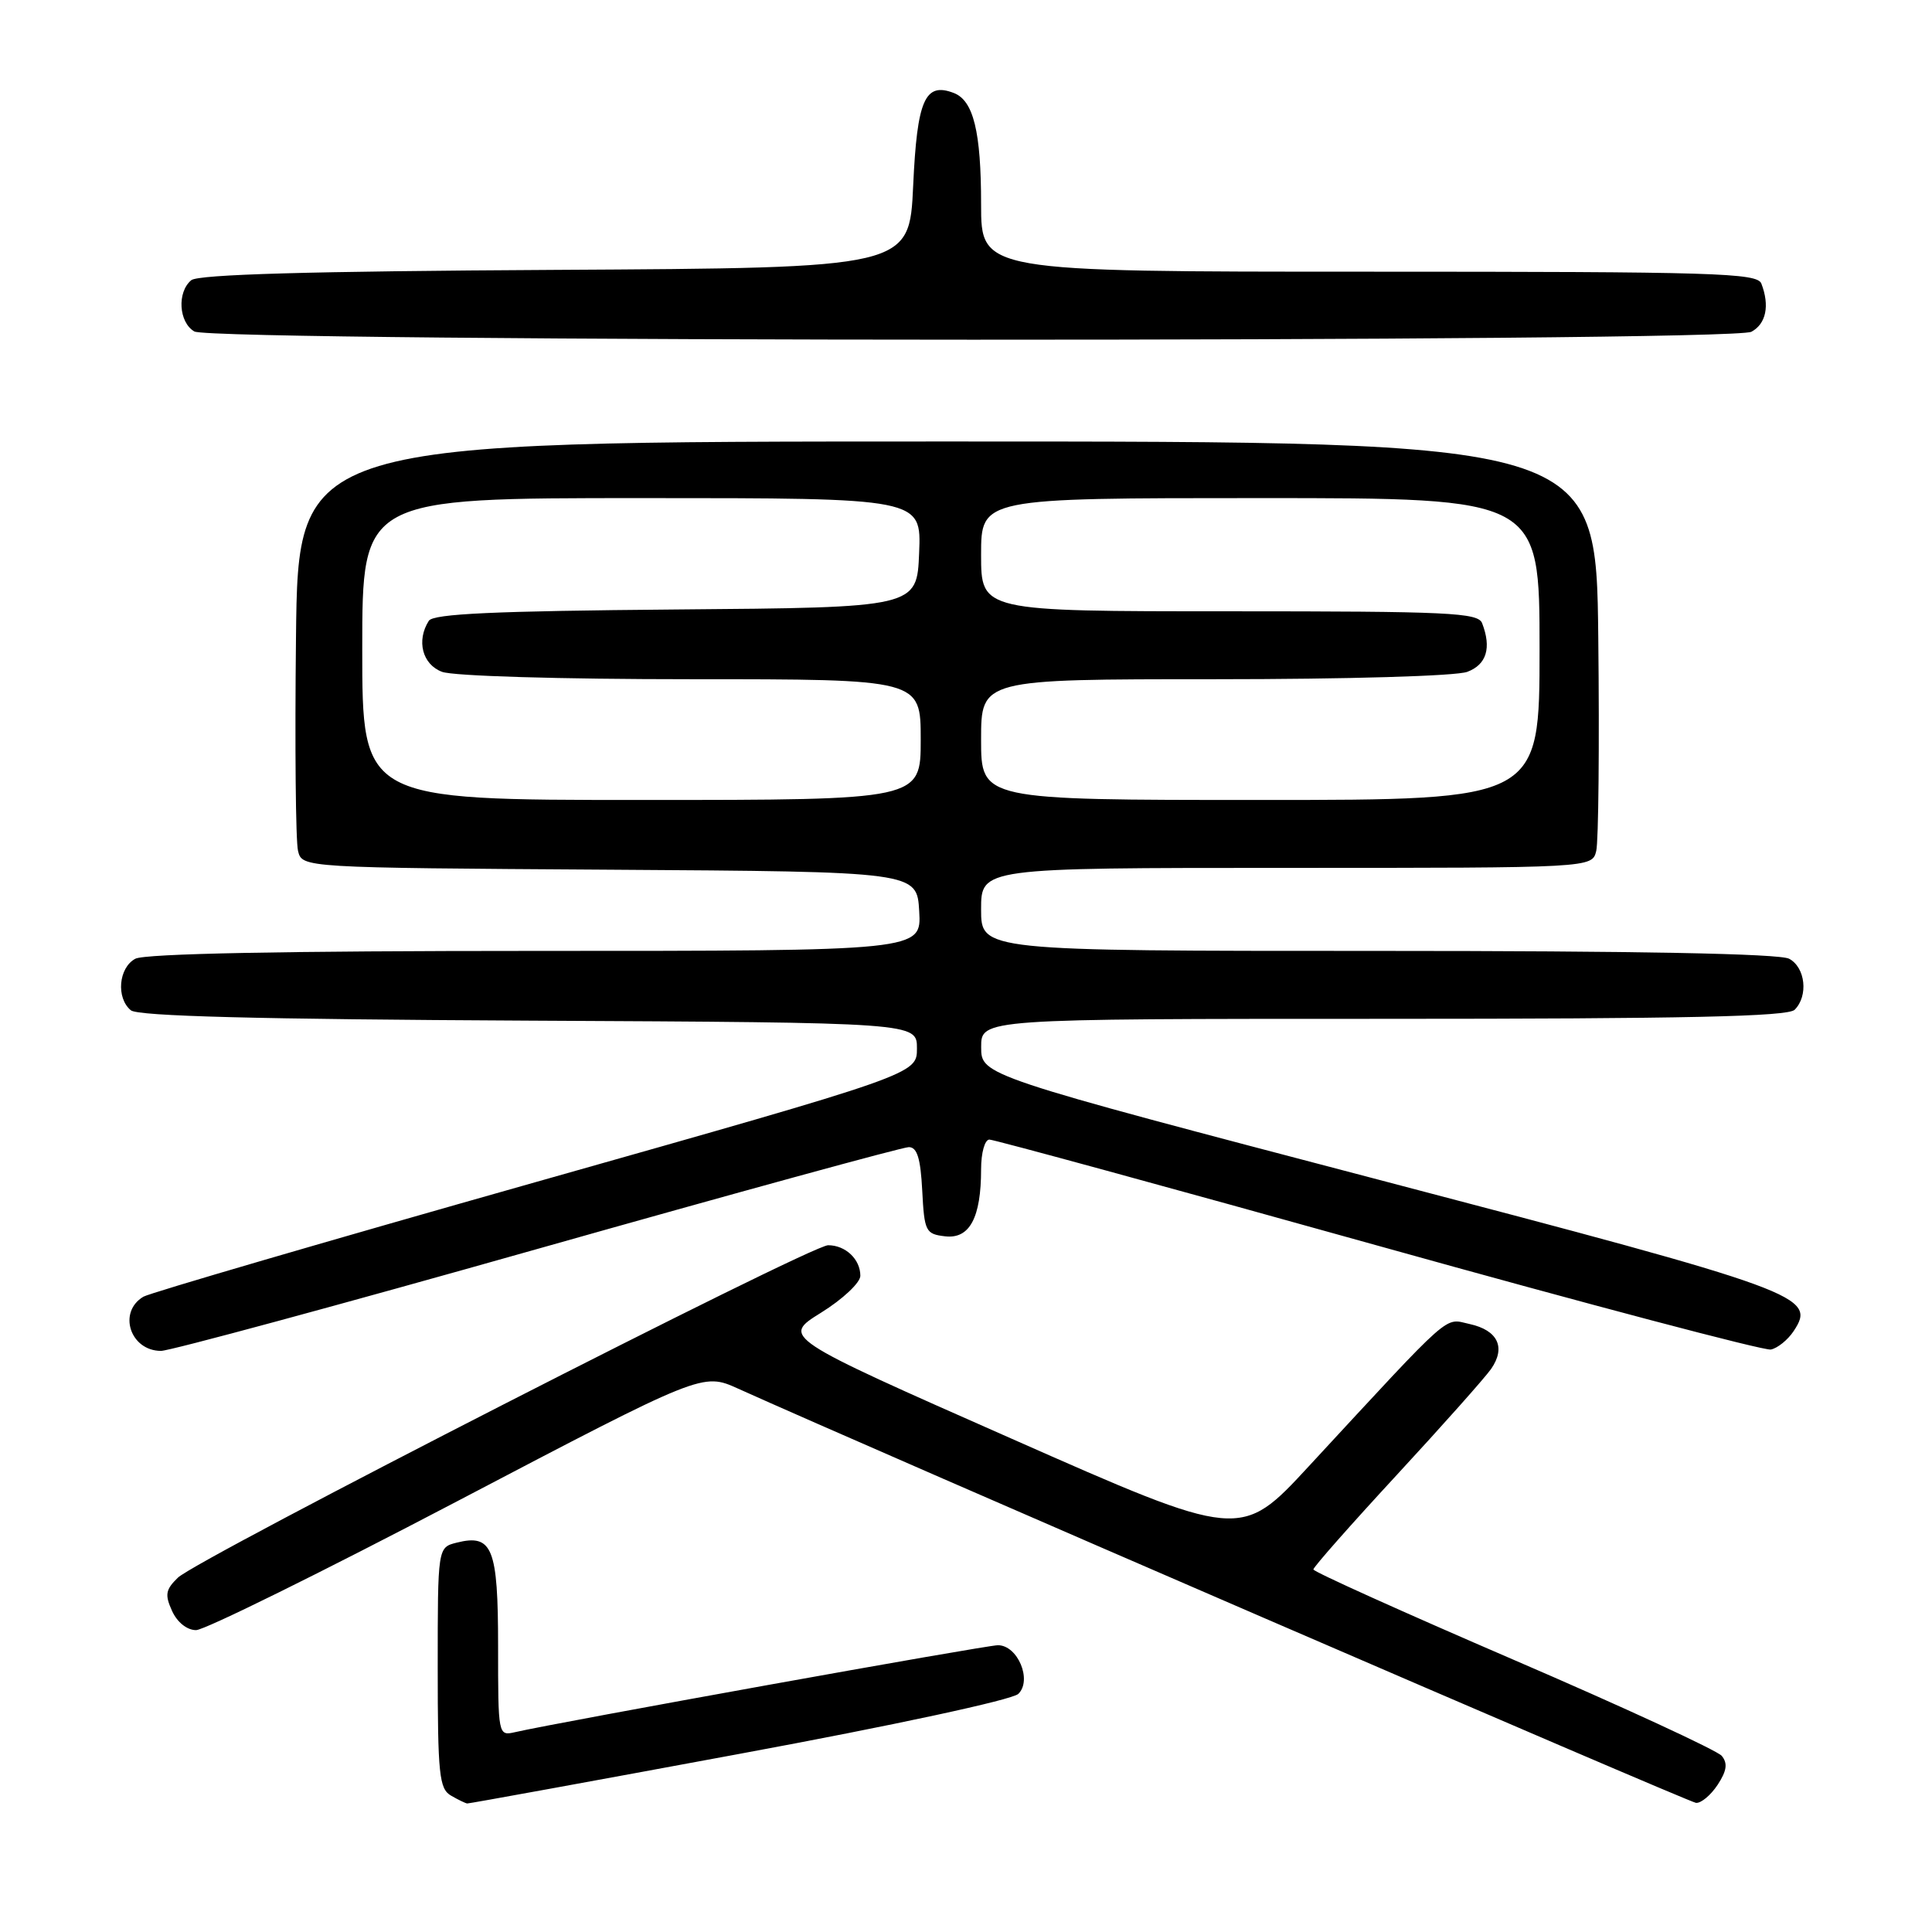 <?xml version="1.0" encoding="UTF-8" standalone="no"?>
<!DOCTYPE svg PUBLIC "-//W3C//DTD SVG 1.1//EN" "http://www.w3.org/Graphics/SVG/1.1/DTD/svg11.dtd" >
<svg xmlns="http://www.w3.org/2000/svg" xmlns:xlink="http://www.w3.org/1999/xlink" version="1.1" viewBox="0 0 256 256">
 <g >
 <path fill="currentColor"
d=" M 97.91 232.41 C 118.42 228.62 134.10 225.24 134.93 224.45 C 136.80 222.65 134.86 218.00 132.23 218.00 C 130.64 218.00 74.04 228.19 68.25 229.52 C 66.01 230.03 66.00 229.97 66.00 218.14 C 66.00 205.09 65.25 203.22 60.51 204.41 C 58.00 205.04 58.00 205.04 58.00 220.97 C 58.00 235.09 58.20 237.02 59.75 237.92 C 60.71 238.48 61.69 238.95 61.91 238.97 C 62.14 238.99 78.34 236.04 97.91 232.41 Z  M 227.60 236.49 C 228.81 234.64 228.95 233.65 228.14 232.66 C 227.53 231.94 215.12 226.20 200.54 219.92 C 185.97 213.64 174.04 208.26 174.03 207.96 C 174.01 207.67 178.98 202.04 185.06 195.46 C 191.14 188.88 196.77 182.55 197.58 181.39 C 199.56 178.54 198.47 176.26 194.73 175.44 C 191.30 174.69 192.75 173.40 173.44 194.27 C 164.40 204.05 164.40 204.05 133.99 190.61 C 103.58 177.18 103.58 177.18 108.79 173.94 C 111.66 172.16 114.00 169.96 114.00 169.05 C 114.00 166.86 112.04 165.00 109.73 165.00 C 107.39 165.00 26.21 206.51 23.57 209.05 C 21.94 210.63 21.82 211.31 22.80 213.46 C 23.48 214.96 24.78 216.00 25.98 216.00 C 27.10 216.00 42.65 208.32 60.55 198.94 C 93.10 181.88 93.10 181.88 97.80 184.00 C 115.43 191.96 223.74 238.80 224.73 238.89 C 225.40 238.95 226.69 237.87 227.60 236.49 Z  M 71.18 165.50 C 97.44 158.07 119.60 152.00 120.42 152.00 C 121.52 152.00 121.98 153.47 122.20 157.75 C 122.48 163.19 122.65 163.52 125.25 163.82 C 128.48 164.19 130.00 161.35 130.00 154.93 C 130.00 152.75 130.49 151.00 131.10 151.00 C 131.70 151.00 154.88 157.33 182.61 165.07 C 210.34 172.81 233.76 179.00 234.65 178.82 C 235.53 178.64 236.89 177.55 237.66 176.39 C 240.74 171.74 238.98 171.09 182.76 156.34 C 130.01 142.50 130.01 142.50 130.01 138.75 C 130.00 135.00 130.00 135.00 183.30 135.00 C 223.42 135.00 236.90 134.70 237.80 133.80 C 239.64 131.96 239.23 128.19 237.07 127.04 C 235.80 126.36 216.89 126.00 182.57 126.00 C 130.00 126.00 130.00 126.00 130.00 120.50 C 130.00 115.00 130.00 115.00 170.48 115.00 C 210.96 115.00 210.96 115.00 211.51 112.75 C 211.81 111.51 211.94 98.80 211.78 84.50 C 211.50 58.50 211.50 58.50 125.50 58.50 C 39.50 58.50 39.50 58.50 39.22 84.50 C 39.06 98.80 39.18 111.51 39.49 112.74 C 40.03 114.98 40.03 114.98 80.77 115.24 C 121.50 115.50 121.50 115.50 121.80 120.75 C 122.10 126.00 122.10 126.00 70.99 126.00 C 37.66 126.00 19.20 126.36 17.93 127.04 C 15.71 128.23 15.36 132.23 17.34 133.87 C 18.28 134.65 34.15 135.06 70.09 135.24 C 121.50 135.50 121.50 135.50 121.50 138.92 C 121.50 142.34 121.50 142.34 71.00 156.63 C 43.22 164.49 19.82 171.33 19.00 171.82 C 15.57 173.86 17.25 179.00 21.34 179.00 C 22.49 179.00 44.92 172.93 71.18 165.50 Z  M 232.07 43.96 C 234.01 42.92 234.52 40.51 233.39 37.58 C 232.85 36.17 227.33 36.00 181.39 36.00 C 130.00 36.00 130.00 36.00 130.00 27.07 C 130.00 17.44 128.99 13.32 126.38 12.32 C 122.56 10.85 121.52 13.21 121.00 24.61 C 120.50 35.50 120.50 35.50 73.59 35.76 C 40.98 35.94 26.27 36.36 25.34 37.13 C 23.44 38.71 23.68 42.71 25.75 43.92 C 28.20 45.35 229.40 45.39 232.07 43.96 Z  M 48.00 86.00 C 48.00 66.00 48.00 66.00 85.04 66.00 C 122.09 66.00 122.09 66.00 121.79 73.25 C 121.50 80.50 121.50 80.50 89.55 80.76 C 65.52 80.96 57.41 81.33 56.82 82.26 C 55.15 84.89 55.96 88.04 58.57 89.02 C 60.03 89.58 74.21 90.00 91.57 90.00 C 122.00 90.00 122.00 90.00 122.00 98.00 C 122.00 106.00 122.00 106.00 85.00 106.00 C 48.00 106.00 48.00 106.00 48.00 86.00 Z  M 130.00 98.00 C 130.00 90.00 130.00 90.00 160.93 90.00 C 178.61 90.00 192.97 89.58 194.43 89.02 C 196.98 88.06 197.65 85.85 196.39 82.58 C 195.86 81.18 191.96 81.00 162.89 81.00 C 130.00 81.00 130.00 81.00 130.00 73.50 C 130.00 66.00 130.00 66.00 167.00 66.00 C 204.00 66.00 204.00 66.00 204.00 86.00 C 204.00 106.00 204.00 106.00 167.00 106.00 C 130.00 106.00 130.00 106.00 130.00 98.00 Z "/>
</g>
</svg>